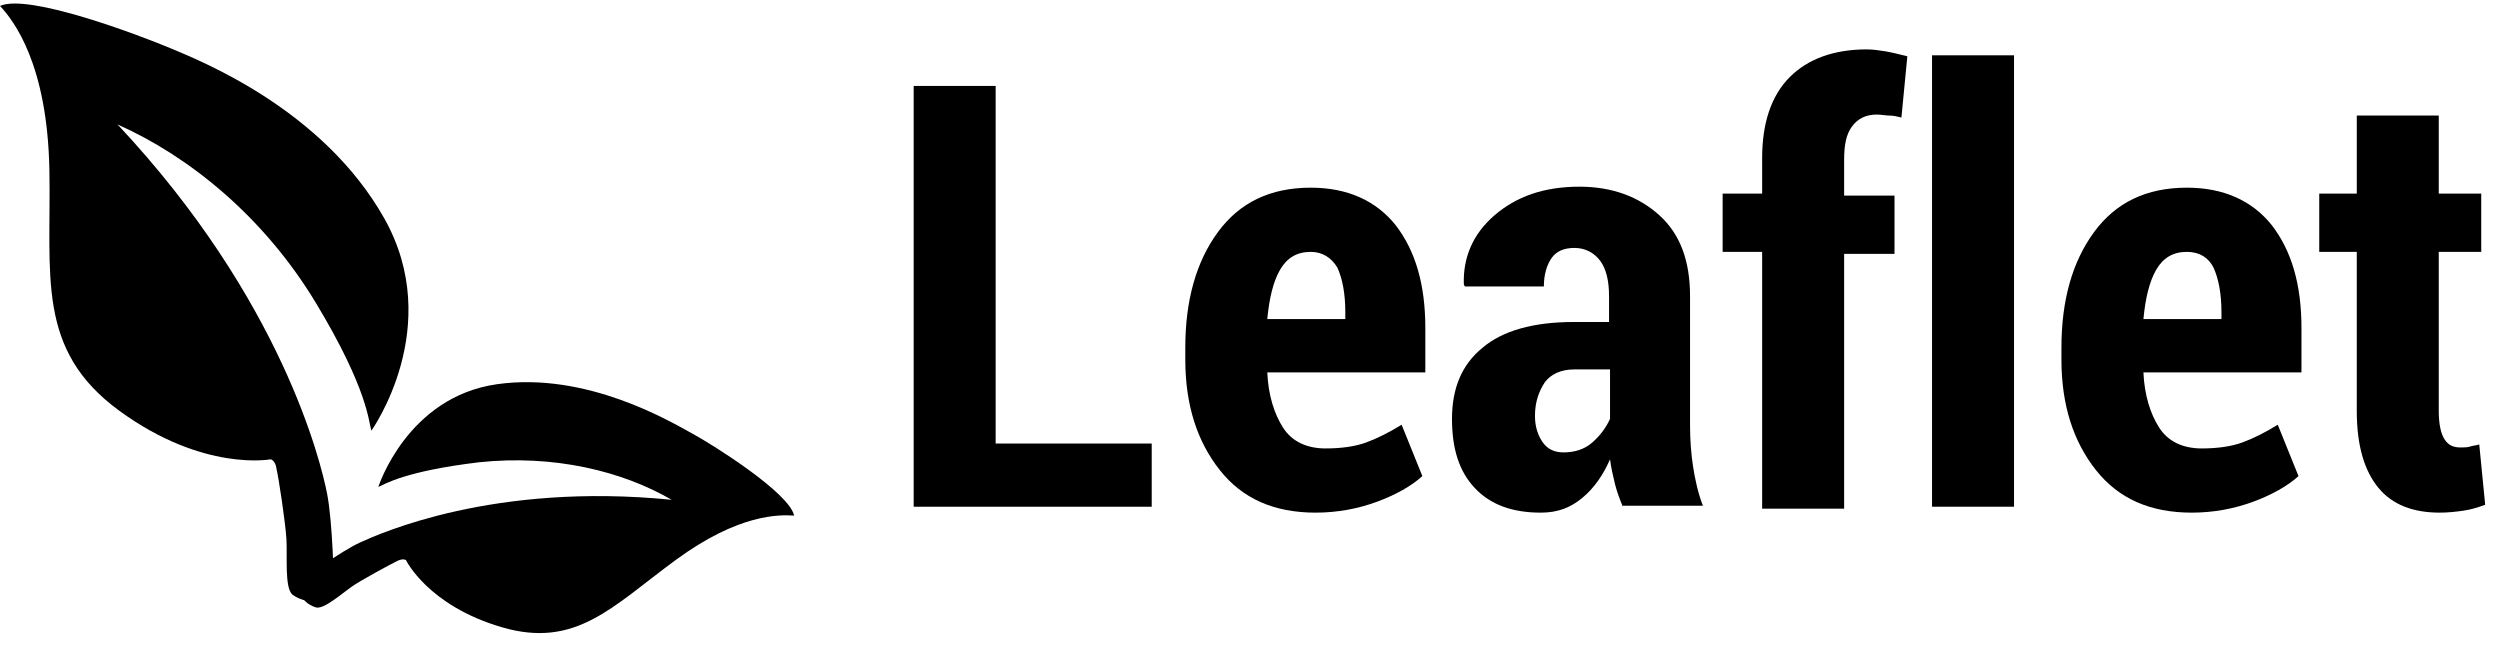 <?xml version="1.0" encoding="utf-8"?>
<!-- Generator: Adobe Illustrator 17.1.0, SVG Export Plug-In . SVG Version: 6.00 Build 0)  -->
<!DOCTYPE svg PUBLIC "-//W3C//DTD SVG 1.1//EN" "http://www.w3.org/Graphics/SVG/1.1/DTD/svg11.dtd">
<svg version="1.1" id="Layer_1" xmlns="http://www.w3.org/2000/svg" xmlns:xlink="http://www.w3.org/1999/xlink" x="0px" y="0px"
	 viewBox="0 0 253.1 67.6" enable-background="new 0 0 253.1 67.6" xml:space="preserve">
<g>
	<g>
		<path d="M38.3,49.3c0,0,2.9-9.1,12-10.4s17.6,3.8,19.8,5s9.8,6,10.3,8.3c-1.5-0.1-5.6-0.2-12,4.5s-10.1,9-17.6,6.8
			c-7.5-2.2-9.7-6.8-9.7-6.8s-0.3-0.2-0.9,0.1c-0.6,0.3-3.6,1.9-4.6,2.6s-2.8,2.3-3.6,2.1c0,0-1.1-0.3-1.4-1.1
			c-0.3-0.8-0.4-1.4-0.1-1.6c0.2-0.2,4-3,6-3.9s13.5-6.1,31.5-4.3C63,47.7,56.1,46,48.5,46.8C41,47.7,39,49,38.3,49.3z"/>
		<path d="M37.6,43.6c0,0,7.5-10.5,1.3-21.5S20.4,6.2,17.3,4.9S2.9-0.7,0,0.6c1.4,1.5,4.8,5.9,5,16.6c0.2,10.7-1.4,18.2,7.1,24.4
			s15.3,4.9,15.3,4.9s0.5,0.1,0.6,1c0.2,0.8,0.9,5.4,1,7.1c0.1,1.7-0.2,4.9,0.6,5.6c0,0,1.2,0.9,2.4,0.6c1.1-0.3,1.8-0.7,1.8-1.2
			s-0.1-6.7-0.7-9.7c-0.6-3-4.5-19.5-21.2-37.3c7.2,3.2,14.8,9.3,20.1,18.1S37.3,42.7,37.6,43.6z"/>
	</g>
	<g>
		<path d="M100.7,44.9h15.9v6.4H92.5V8.7h8.3V44.9z"/>
		<path d="M133.2,51.9c-4.2,0-7.4-1.4-9.7-4.3S120,41,120,36.4v-1.2c0-4.8,1.1-8.7,3.3-11.7c2.2-3,5.3-4.5,9.4-4.5
			c3.7,0,6.6,1.3,8.6,3.8c2,2.6,3,6,3,10.4v4.5h-16c0.1,2.3,0.7,4.2,1.6,5.6s2.4,2.1,4.3,2.1c1.6,0,3-0.2,4.1-0.6s2.3-1,3.6-1.8
			l2.1,5.2c-1.1,1-2.7,1.9-4.6,2.6S135.4,51.9,133.2,51.9z M132.7,25.5c-1.4,0-2.4,0.6-3.1,1.8c-0.7,1.2-1.1,2.9-1.3,5h7.9v-0.7
			c0-1.9-0.3-3.4-0.8-4.5C134.8,26.1,133.9,25.5,132.7,25.5z"/>
		<path d="M164.3,51.3c-0.3-0.7-0.6-1.5-0.8-2.3s-0.4-1.7-0.5-2.5c-0.7,1.6-1.6,2.9-2.8,3.9s-2.5,1.5-4.2,1.5
			c-2.9,0-5.1-0.8-6.7-2.5s-2.3-4-2.3-7c0-3.1,1-5.5,3.1-7.2c2-1.7,5.1-2.6,9.2-2.6h3.6v-2.6c0-1.6-0.3-2.8-0.9-3.6
			s-1.5-1.3-2.6-1.3c-1,0-1.8,0.3-2.3,1c-0.5,0.7-0.8,1.7-0.8,2.9l-8,0l-0.1-0.2c-0.1-2.7,0.9-5.1,3.1-7c2.2-1.9,5-2.9,8.6-2.9
			c3.3,0,6,1,8.1,2.9c2.1,1.9,3.1,4.6,3.1,8.2v13c0,1.5,0.1,2.9,0.3,4.2s0.5,2.7,1,4H164.3z M158.3,45.8c1.1,0,2.1-0.3,2.9-1
			s1.4-1.5,1.8-2.4v-5h-3.6c-1.4,0-2.4,0.5-3,1.3c-0.6,0.9-1,2-1,3.4c0,1.1,0.3,2,0.8,2.7S157.4,45.8,158.3,45.8z"/>
		<path d="M178.4,51.3V25.5h-4v-5.9h4v-3.6c0-3.5,0.9-6.3,2.8-8.2C183,6,185.6,5,189,5c0.6,0,1.3,0.1,1.9,0.2
			c0.6,0.1,1.4,0.3,2.2,0.5l-0.6,6.2c-0.4-0.1-0.8-0.2-1.2-0.2s-0.8-0.1-1.3-0.1c-1.1,0-1.9,0.4-2.5,1.2s-0.8,1.9-0.8,3.4v3.6h5.1
			v5.9h-5.1v25.8H178.4z"/>
		<path d="M203.9,51.3h-8.3V5.6h8.3V51.3z"/>
		<path d="M221.9,51.9c-4.2,0-7.4-1.4-9.7-4.3s-3.5-6.6-3.5-11.2v-1.2c0-4.8,1.1-8.7,3.3-11.7c2.2-3,5.3-4.5,9.4-4.5
			c3.7,0,6.6,1.3,8.6,3.8c2,2.6,3,6,3,10.4v4.5h-16c0.1,2.3,0.7,4.2,1.6,5.6s2.4,2.1,4.3,2.1c1.6,0,3-0.2,4.1-0.6s2.3-1,3.6-1.8
			l2.1,5.2c-1.1,1-2.7,1.9-4.6,2.6S224.1,51.9,221.9,51.9z M221.4,25.5c-1.4,0-2.4,0.6-3.1,1.8c-0.7,1.2-1.1,2.9-1.3,5h7.9v-0.7
			c0-1.9-0.3-3.4-0.8-4.5C223.6,26.1,222.7,25.5,221.4,25.5z"/>
		<path d="M246.9,11.7v7.9h4.3v5.9h-4.3v16.1c0,1.3,0.2,2.3,0.6,2.9s0.9,0.8,1.6,0.8c0.4,0,0.7,0,1-0.1s0.6-0.1,0.9-0.2l0.6,6.1
			c-0.8,0.3-1.5,0.5-2.2,0.6s-1.5,0.2-2.4,0.2c-2.7,0-4.8-0.8-6.2-2.5s-2.2-4.2-2.2-7.8V25.5h-3.8v-5.9h3.8v-7.9H246.9z"/>
	</g>
</g>
<g>
</g>
<g>
</g>
<g>
</g>
<g>
</g>
<g>
</g>
<g>
</g>
</svg>
